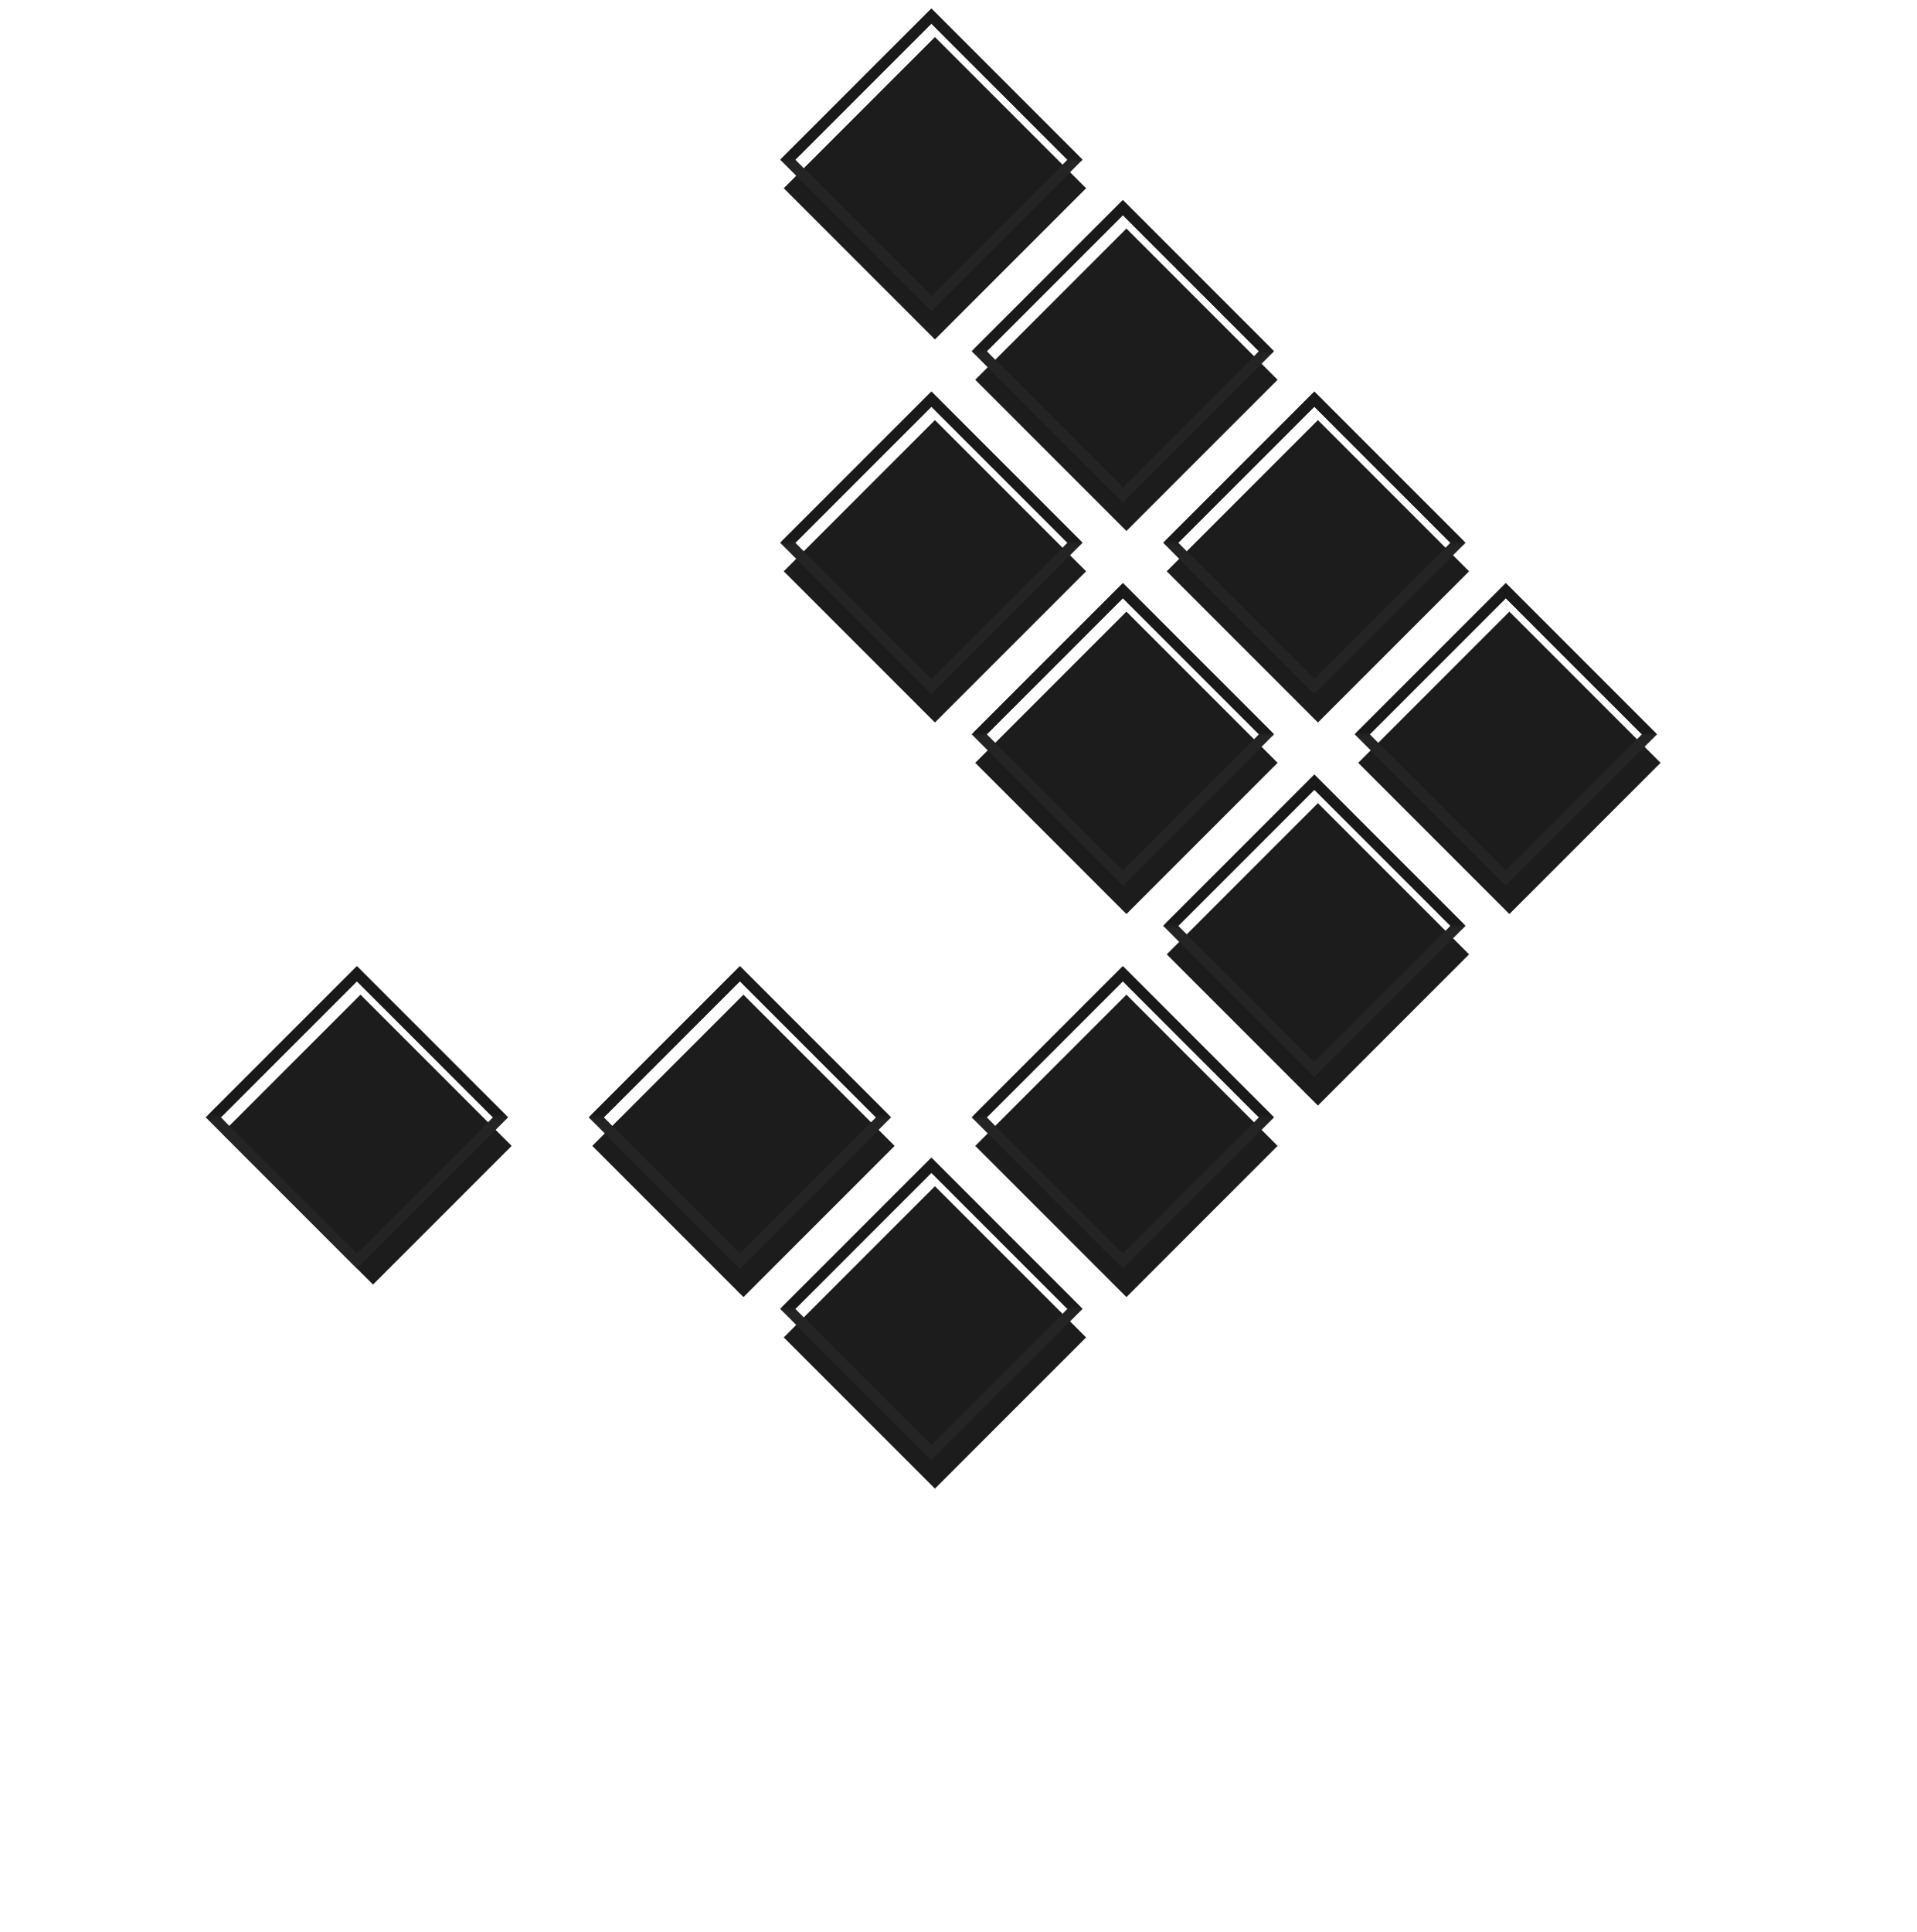 <svg width="538" height="542" viewBox="0 0 538 542" fill="none" xmlns="http://www.w3.org/2000/svg">
<g clip-path="url(#clip0_11_2)">
<g clip-path="url(#clip1_11_2)">
<g filter="url(#filter0_i_11_2)">
<rect x="218.96" y="44.817" width="60" height="60" transform="rotate(-45 218.96 44.817)" fill="#1C1C1C"/>
</g>
<rect x="221.082" y="44.817" width="57" height="57" transform="rotate(-45 221.082 44.817)" stroke="#242424" stroke-width="3"/>
<mask id="mask0_11_2" style="mask-type:alpha" maskUnits="userSpaceOnUse" x="218" y="2" width="86" height="43">
<rect x="218.96" y="2.041" width="85" height="42.777" fill="#FF5100"/>
</mask>
<g mask="url(#mask0_11_2)">
<rect x="221.082" y="44.817" width="57" height="57" transform="rotate(-45 221.082 44.817)" stroke="#191919" stroke-width="3"/>
</g>
<g filter="url(#filter1_i_11_2)">
<rect x="57.74" y="313.518" width="60" height="60" transform="rotate(-45 57.74 313.518)" fill="#1C1C1C"/>
</g>
<rect x="59.861" y="313.518" width="57" height="57" transform="rotate(-45 59.861 313.518)" stroke="#242424" stroke-width="3"/>
<mask id="mask1_11_2" style="mask-type:alpha" maskUnits="userSpaceOnUse" x="57" y="270" width="86" height="44">
<rect x="57.74" y="270.742" width="85" height="42.777" fill="#FF5100"/>
</mask>
<g mask="url(#mask1_11_2)">
<rect x="59.861" y="313.518" width="57" height="57" transform="rotate(-45 59.861 313.518)" stroke="#191919" stroke-width="3"/>
</g>
<g filter="url(#filter2_i_11_2)">
<rect x="218.96" y="152.297" width="60" height="60" transform="rotate(-45 218.96 152.297)" fill="#1C1C1C"/>
</g>
<rect x="221.082" y="152.297" width="57" height="57" transform="rotate(-45 221.082 152.297)" stroke="#242424" stroke-width="3"/>
<mask id="mask2_11_2" style="mask-type:alpha" maskUnits="userSpaceOnUse" x="218" y="109" width="86" height="44">
<rect x="218.96" y="109.522" width="85" height="42.777" fill="#FF5100"/>
</mask>
<g mask="url(#mask2_11_2)">
<rect x="221.082" y="152.297" width="57" height="57" transform="rotate(-45 221.082 152.297)" stroke="#191919" stroke-width="3"/>
</g>
<g filter="url(#filter3_i_11_2)">
<rect x="272.701" y="98.557" width="60" height="60" transform="rotate(-45 272.701 98.557)" fill="#1C1C1C"/>
</g>
<rect x="274.822" y="98.557" width="57" height="57" transform="rotate(-45 274.822 98.557)" stroke="#242424" stroke-width="3"/>
<mask id="mask3_11_2" style="mask-type:alpha" maskUnits="userSpaceOnUse" x="272" y="55" width="86" height="44">
<rect x="272.701" y="55.781" width="85" height="42.777" fill="#FF5100"/>
</mask>
<g mask="url(#mask3_11_2)">
<rect x="274.822" y="98.557" width="57" height="57" transform="rotate(-45 274.822 98.557)" stroke="#191919" stroke-width="3"/>
</g>
<g filter="url(#filter4_i_11_2)">
<rect x="165.22" y="313.518" width="60" height="60" transform="rotate(-45 165.22 313.518)" fill="#1C1C1C"/>
</g>
<rect x="167.342" y="313.518" width="57" height="57" transform="rotate(-45 167.342 313.518)" stroke="#242424" stroke-width="3"/>
<mask id="mask4_11_2" style="mask-type:alpha" maskUnits="userSpaceOnUse" x="165" y="270" width="86" height="44">
<rect x="165.22" y="270.742" width="85" height="42.777" fill="#FF5100"/>
</mask>
<g mask="url(#mask4_11_2)">
<rect x="167.342" y="313.518" width="57" height="57" transform="rotate(-45 167.342 313.518)" stroke="#191919" stroke-width="3"/>
</g>
<g filter="url(#filter5_i_11_2)">
<rect x="272.701" y="206.038" width="60" height="60" transform="rotate(-45 272.701 206.038)" fill="#1C1C1C"/>
</g>
<rect x="274.822" y="206.038" width="57" height="57" transform="rotate(-45 274.822 206.038)" stroke="#242424" stroke-width="3"/>
<mask id="mask5_11_2" style="mask-type:alpha" maskUnits="userSpaceOnUse" x="272" y="163" width="86" height="44">
<rect x="272.701" y="163.262" width="85" height="42.777" fill="#FF5100"/>
</mask>
<g mask="url(#mask5_11_2)">
<rect x="274.822" y="206.038" width="57" height="57" transform="rotate(-45 274.822 206.038)" stroke="#191919" stroke-width="3"/>
</g>
<g filter="url(#filter6_i_11_2)">
<rect x="326.441" y="152.297" width="60" height="60" transform="rotate(-45 326.441 152.297)" fill="#1C1C1C"/>
</g>
<rect x="328.562" y="152.297" width="57" height="57" transform="rotate(-45 328.562 152.297)" stroke="#242424" stroke-width="3"/>
<mask id="mask6_11_2" style="mask-type:alpha" maskUnits="userSpaceOnUse" x="326" y="109" width="86" height="44">
<rect x="326.441" y="109.522" width="85" height="42.777" fill="#FF5100"/>
</mask>
<g mask="url(#mask6_11_2)">
<rect x="328.562" y="152.297" width="57" height="57" transform="rotate(-45 328.562 152.297)" stroke="#191919" stroke-width="3"/>
</g>
<g filter="url(#filter7_i_11_2)">
<rect x="218.96" y="367.258" width="60" height="60" transform="rotate(-45 218.96 367.258)" fill="#1C1C1C"/>
</g>
<rect x="221.082" y="367.258" width="57" height="57" transform="rotate(-45 221.082 367.258)" stroke="#242424" stroke-width="3"/>
<mask id="mask7_11_2" style="mask-type:alpha" maskUnits="userSpaceOnUse" x="218" y="324" width="86" height="44">
<rect x="218.96" y="324.482" width="85" height="42.777" fill="#FF5100"/>
</mask>
<g mask="url(#mask7_11_2)">
<rect x="221.082" y="367.258" width="57" height="57" transform="rotate(-45 221.082 367.258)" stroke="#191919" stroke-width="3"/>
</g>
<g filter="url(#filter8_i_11_2)">
<rect x="272.701" y="313.518" width="60" height="60" transform="rotate(-45 272.701 313.518)" fill="#1C1C1C"/>
</g>
<rect x="274.822" y="313.518" width="57" height="57" transform="rotate(-45 274.822 313.518)" stroke="#242424" stroke-width="3"/>
<mask id="mask8_11_2" style="mask-type:alpha" maskUnits="userSpaceOnUse" x="272" y="270" width="86" height="44">
<rect x="272.701" y="270.742" width="85" height="42.777" fill="#FF5100"/>
</mask>
<g mask="url(#mask8_11_2)">
<rect x="274.822" y="313.518" width="57" height="57" transform="rotate(-45 274.822 313.518)" stroke="#191919" stroke-width="3"/>
</g>
<g filter="url(#filter9_i_11_2)">
<rect x="326.441" y="259.778" width="60" height="60" transform="rotate(-45 326.441 259.778)" fill="#1C1C1C"/>
</g>
<rect x="328.562" y="259.778" width="57" height="57" transform="rotate(-45 328.562 259.778)" stroke="#242424" stroke-width="3"/>
<mask id="mask9_11_2" style="mask-type:alpha" maskUnits="userSpaceOnUse" x="326" y="217" width="86" height="43">
<rect x="326.441" y="217.002" width="85" height="42.777" fill="#FF5100"/>
</mask>
<g mask="url(#mask9_11_2)">
<rect x="328.562" y="259.778" width="57" height="57" transform="rotate(-45 328.562 259.778)" stroke="#191919" stroke-width="3"/>
</g>
<g filter="url(#filter10_i_11_2)">
<rect x="380.181" y="206.038" width="60" height="60" transform="rotate(-45 380.181 206.038)" fill="#1C1C1C"/>
</g>
<rect x="382.302" y="206.038" width="57" height="57" transform="rotate(-45 382.302 206.038)" stroke="#242424" stroke-width="3"/>
<mask id="mask10_11_2" style="mask-type:alpha" maskUnits="userSpaceOnUse" x="380" y="163" width="86" height="44">
<rect x="380.181" y="163.262" width="85" height="42.777" fill="#FF5100"/>
</mask>
<g mask="url(#mask10_11_2)">
<rect x="382.302" y="206.038" width="57" height="57" transform="rotate(-45 382.302 206.038)" stroke="#191919" stroke-width="3"/>
</g>
</g>
</g>
<defs>
<filter id="filter0_i_11_2" x="218.96" y="2.391" width="84.853" height="84.853" filterUnits="userSpaceOnUse" color-interpolation-filters="sRGB">
<feFlood flood-opacity="0" result="BackgroundImageFix"/>
<feBlend mode="normal" in="SourceGraphic" in2="BackgroundImageFix" result="shape"/>
<feColorMatrix in="SourceAlpha" type="matrix" values="0 0 0 0 0 0 0 0 0 0 0 0 0 0 0 0 0 0 127 0" result="hardAlpha"/>
<feMorphology radius="4" operator="dilate" in="SourceAlpha" result="effect1_innerShadow_11_2"/>
<feOffset dx="1" dy="8"/>
<feGaussianBlur stdDeviation="2"/>
<feComposite in2="hardAlpha" operator="arithmetic" k2="-1" k3="1"/>
<feColorMatrix type="matrix" values="0 0 0 0 0 0 0 0 0 0 0 0 0 0 0 0 0 0 0.1 0"/>
<feBlend mode="normal" in2="shape" result="effect1_innerShadow_11_2"/>
</filter>
<filter id="filter1_i_11_2" x="57.74" y="271.091" width="84.853" height="84.853" filterUnits="userSpaceOnUse" color-interpolation-filters="sRGB">
<feFlood flood-opacity="0" result="BackgroundImageFix"/>
<feBlend mode="normal" in="SourceGraphic" in2="BackgroundImageFix" result="shape"/>
<feColorMatrix in="SourceAlpha" type="matrix" values="0 0 0 0 0 0 0 0 0 0 0 0 0 0 0 0 0 0 127 0" result="hardAlpha"/>
<feMorphology radius="4" operator="dilate" in="SourceAlpha" result="effect1_innerShadow_11_2"/>
<feOffset dx="1" dy="8"/>
<feGaussianBlur stdDeviation="2"/>
<feComposite in2="hardAlpha" operator="arithmetic" k2="-1" k3="1"/>
<feColorMatrix type="matrix" values="0 0 0 0 0 0 0 0 0 0 0 0 0 0 0 0 0 0 0.1 0"/>
<feBlend mode="normal" in2="shape" result="effect1_innerShadow_11_2"/>
</filter>
<filter id="filter2_i_11_2" x="218.96" y="109.871" width="84.853" height="84.853" filterUnits="userSpaceOnUse" color-interpolation-filters="sRGB">
<feFlood flood-opacity="0" result="BackgroundImageFix"/>
<feBlend mode="normal" in="SourceGraphic" in2="BackgroundImageFix" result="shape"/>
<feColorMatrix in="SourceAlpha" type="matrix" values="0 0 0 0 0 0 0 0 0 0 0 0 0 0 0 0 0 0 127 0" result="hardAlpha"/>
<feMorphology radius="4" operator="dilate" in="SourceAlpha" result="effect1_innerShadow_11_2"/>
<feOffset dx="1" dy="8"/>
<feGaussianBlur stdDeviation="2"/>
<feComposite in2="hardAlpha" operator="arithmetic" k2="-1" k3="1"/>
<feColorMatrix type="matrix" values="0 0 0 0 0 0 0 0 0 0 0 0 0 0 0 0 0 0 0.1 0"/>
<feBlend mode="normal" in2="shape" result="effect1_innerShadow_11_2"/>
</filter>
<filter id="filter3_i_11_2" x="272.701" y="56.131" width="84.853" height="84.853" filterUnits="userSpaceOnUse" color-interpolation-filters="sRGB">
<feFlood flood-opacity="0" result="BackgroundImageFix"/>
<feBlend mode="normal" in="SourceGraphic" in2="BackgroundImageFix" result="shape"/>
<feColorMatrix in="SourceAlpha" type="matrix" values="0 0 0 0 0 0 0 0 0 0 0 0 0 0 0 0 0 0 127 0" result="hardAlpha"/>
<feMorphology radius="4" operator="dilate" in="SourceAlpha" result="effect1_innerShadow_11_2"/>
<feOffset dx="1" dy="8"/>
<feGaussianBlur stdDeviation="2"/>
<feComposite in2="hardAlpha" operator="arithmetic" k2="-1" k3="1"/>
<feColorMatrix type="matrix" values="0 0 0 0 0 0 0 0 0 0 0 0 0 0 0 0 0 0 0.1 0"/>
<feBlend mode="normal" in2="shape" result="effect1_innerShadow_11_2"/>
</filter>
<filter id="filter4_i_11_2" x="165.22" y="271.091" width="84.853" height="84.853" filterUnits="userSpaceOnUse" color-interpolation-filters="sRGB">
<feFlood flood-opacity="0" result="BackgroundImageFix"/>
<feBlend mode="normal" in="SourceGraphic" in2="BackgroundImageFix" result="shape"/>
<feColorMatrix in="SourceAlpha" type="matrix" values="0 0 0 0 0 0 0 0 0 0 0 0 0 0 0 0 0 0 127 0" result="hardAlpha"/>
<feMorphology radius="4" operator="dilate" in="SourceAlpha" result="effect1_innerShadow_11_2"/>
<feOffset dx="1" dy="8"/>
<feGaussianBlur stdDeviation="2"/>
<feComposite in2="hardAlpha" operator="arithmetic" k2="-1" k3="1"/>
<feColorMatrix type="matrix" values="0 0 0 0 0 0 0 0 0 0 0 0 0 0 0 0 0 0 0.1 0"/>
<feBlend mode="normal" in2="shape" result="effect1_innerShadow_11_2"/>
</filter>
<filter id="filter5_i_11_2" x="272.701" y="163.611" width="84.853" height="84.853" filterUnits="userSpaceOnUse" color-interpolation-filters="sRGB">
<feFlood flood-opacity="0" result="BackgroundImageFix"/>
<feBlend mode="normal" in="SourceGraphic" in2="BackgroundImageFix" result="shape"/>
<feColorMatrix in="SourceAlpha" type="matrix" values="0 0 0 0 0 0 0 0 0 0 0 0 0 0 0 0 0 0 127 0" result="hardAlpha"/>
<feMorphology radius="4" operator="dilate" in="SourceAlpha" result="effect1_innerShadow_11_2"/>
<feOffset dx="1" dy="8"/>
<feGaussianBlur stdDeviation="2"/>
<feComposite in2="hardAlpha" operator="arithmetic" k2="-1" k3="1"/>
<feColorMatrix type="matrix" values="0 0 0 0 0 0 0 0 0 0 0 0 0 0 0 0 0 0 0.1 0"/>
<feBlend mode="normal" in2="shape" result="effect1_innerShadow_11_2"/>
</filter>
<filter id="filter6_i_11_2" x="326.441" y="109.871" width="84.853" height="84.853" filterUnits="userSpaceOnUse" color-interpolation-filters="sRGB">
<feFlood flood-opacity="0" result="BackgroundImageFix"/>
<feBlend mode="normal" in="SourceGraphic" in2="BackgroundImageFix" result="shape"/>
<feColorMatrix in="SourceAlpha" type="matrix" values="0 0 0 0 0 0 0 0 0 0 0 0 0 0 0 0 0 0 127 0" result="hardAlpha"/>
<feMorphology radius="4" operator="dilate" in="SourceAlpha" result="effect1_innerShadow_11_2"/>
<feOffset dx="1" dy="8"/>
<feGaussianBlur stdDeviation="2"/>
<feComposite in2="hardAlpha" operator="arithmetic" k2="-1" k3="1"/>
<feColorMatrix type="matrix" values="0 0 0 0 0 0 0 0 0 0 0 0 0 0 0 0 0 0 0.1 0"/>
<feBlend mode="normal" in2="shape" result="effect1_innerShadow_11_2"/>
</filter>
<filter id="filter7_i_11_2" x="218.96" y="324.832" width="84.853" height="84.853" filterUnits="userSpaceOnUse" color-interpolation-filters="sRGB">
<feFlood flood-opacity="0" result="BackgroundImageFix"/>
<feBlend mode="normal" in="SourceGraphic" in2="BackgroundImageFix" result="shape"/>
<feColorMatrix in="SourceAlpha" type="matrix" values="0 0 0 0 0 0 0 0 0 0 0 0 0 0 0 0 0 0 127 0" result="hardAlpha"/>
<feMorphology radius="4" operator="dilate" in="SourceAlpha" result="effect1_innerShadow_11_2"/>
<feOffset dx="1" dy="8"/>
<feGaussianBlur stdDeviation="2"/>
<feComposite in2="hardAlpha" operator="arithmetic" k2="-1" k3="1"/>
<feColorMatrix type="matrix" values="0 0 0 0 0 0 0 0 0 0 0 0 0 0 0 0 0 0 0.1 0"/>
<feBlend mode="normal" in2="shape" result="effect1_innerShadow_11_2"/>
</filter>
<filter id="filter8_i_11_2" x="272.701" y="271.091" width="84.853" height="84.853" filterUnits="userSpaceOnUse" color-interpolation-filters="sRGB">
<feFlood flood-opacity="0" result="BackgroundImageFix"/>
<feBlend mode="normal" in="SourceGraphic" in2="BackgroundImageFix" result="shape"/>
<feColorMatrix in="SourceAlpha" type="matrix" values="0 0 0 0 0 0 0 0 0 0 0 0 0 0 0 0 0 0 127 0" result="hardAlpha"/>
<feMorphology radius="4" operator="dilate" in="SourceAlpha" result="effect1_innerShadow_11_2"/>
<feOffset dx="1" dy="8"/>
<feGaussianBlur stdDeviation="2"/>
<feComposite in2="hardAlpha" operator="arithmetic" k2="-1" k3="1"/>
<feColorMatrix type="matrix" values="0 0 0 0 0 0 0 0 0 0 0 0 0 0 0 0 0 0 0.1 0"/>
<feBlend mode="normal" in2="shape" result="effect1_innerShadow_11_2"/>
</filter>
<filter id="filter9_i_11_2" x="326.441" y="217.351" width="84.853" height="84.853" filterUnits="userSpaceOnUse" color-interpolation-filters="sRGB">
<feFlood flood-opacity="0" result="BackgroundImageFix"/>
<feBlend mode="normal" in="SourceGraphic" in2="BackgroundImageFix" result="shape"/>
<feColorMatrix in="SourceAlpha" type="matrix" values="0 0 0 0 0 0 0 0 0 0 0 0 0 0 0 0 0 0 127 0" result="hardAlpha"/>
<feMorphology radius="4" operator="dilate" in="SourceAlpha" result="effect1_innerShadow_11_2"/>
<feOffset dx="1" dy="8"/>
<feGaussianBlur stdDeviation="2"/>
<feComposite in2="hardAlpha" operator="arithmetic" k2="-1" k3="1"/>
<feColorMatrix type="matrix" values="0 0 0 0 0 0 0 0 0 0 0 0 0 0 0 0 0 0 0.1 0"/>
<feBlend mode="normal" in2="shape" result="effect1_innerShadow_11_2"/>
</filter>
<filter id="filter10_i_11_2" x="380.181" y="163.611" width="84.853" height="84.853" filterUnits="userSpaceOnUse" color-interpolation-filters="sRGB">
<feFlood flood-opacity="0" result="BackgroundImageFix"/>
<feBlend mode="normal" in="SourceGraphic" in2="BackgroundImageFix" result="shape"/>
<feColorMatrix in="SourceAlpha" type="matrix" values="0 0 0 0 0 0 0 0 0 0 0 0 0 0 0 0 0 0 127 0" result="hardAlpha"/>
<feMorphology radius="4" operator="dilate" in="SourceAlpha" result="effect1_innerShadow_11_2"/>
<feOffset dx="1" dy="8"/>
<feGaussianBlur stdDeviation="2"/>
<feComposite in2="hardAlpha" operator="arithmetic" k2="-1" k3="1"/>
<feColorMatrix type="matrix" values="0 0 0 0 0 0 0 0 0 0 0 0 0 0 0 0 0 0 0.1 0"/>
<feBlend mode="normal" in2="shape" result="effect1_innerShadow_11_2"/>
</filter>
<clipPath id="clip0_11_2">
<rect width="538" height="542" fill="white"/>
</clipPath>
<clipPath id="clip1_11_2">
<rect width="374.452" height="406.194" fill="white" transform="translate(4 259.778) rotate(-45)"/>
</clipPath>
</defs>
</svg>
